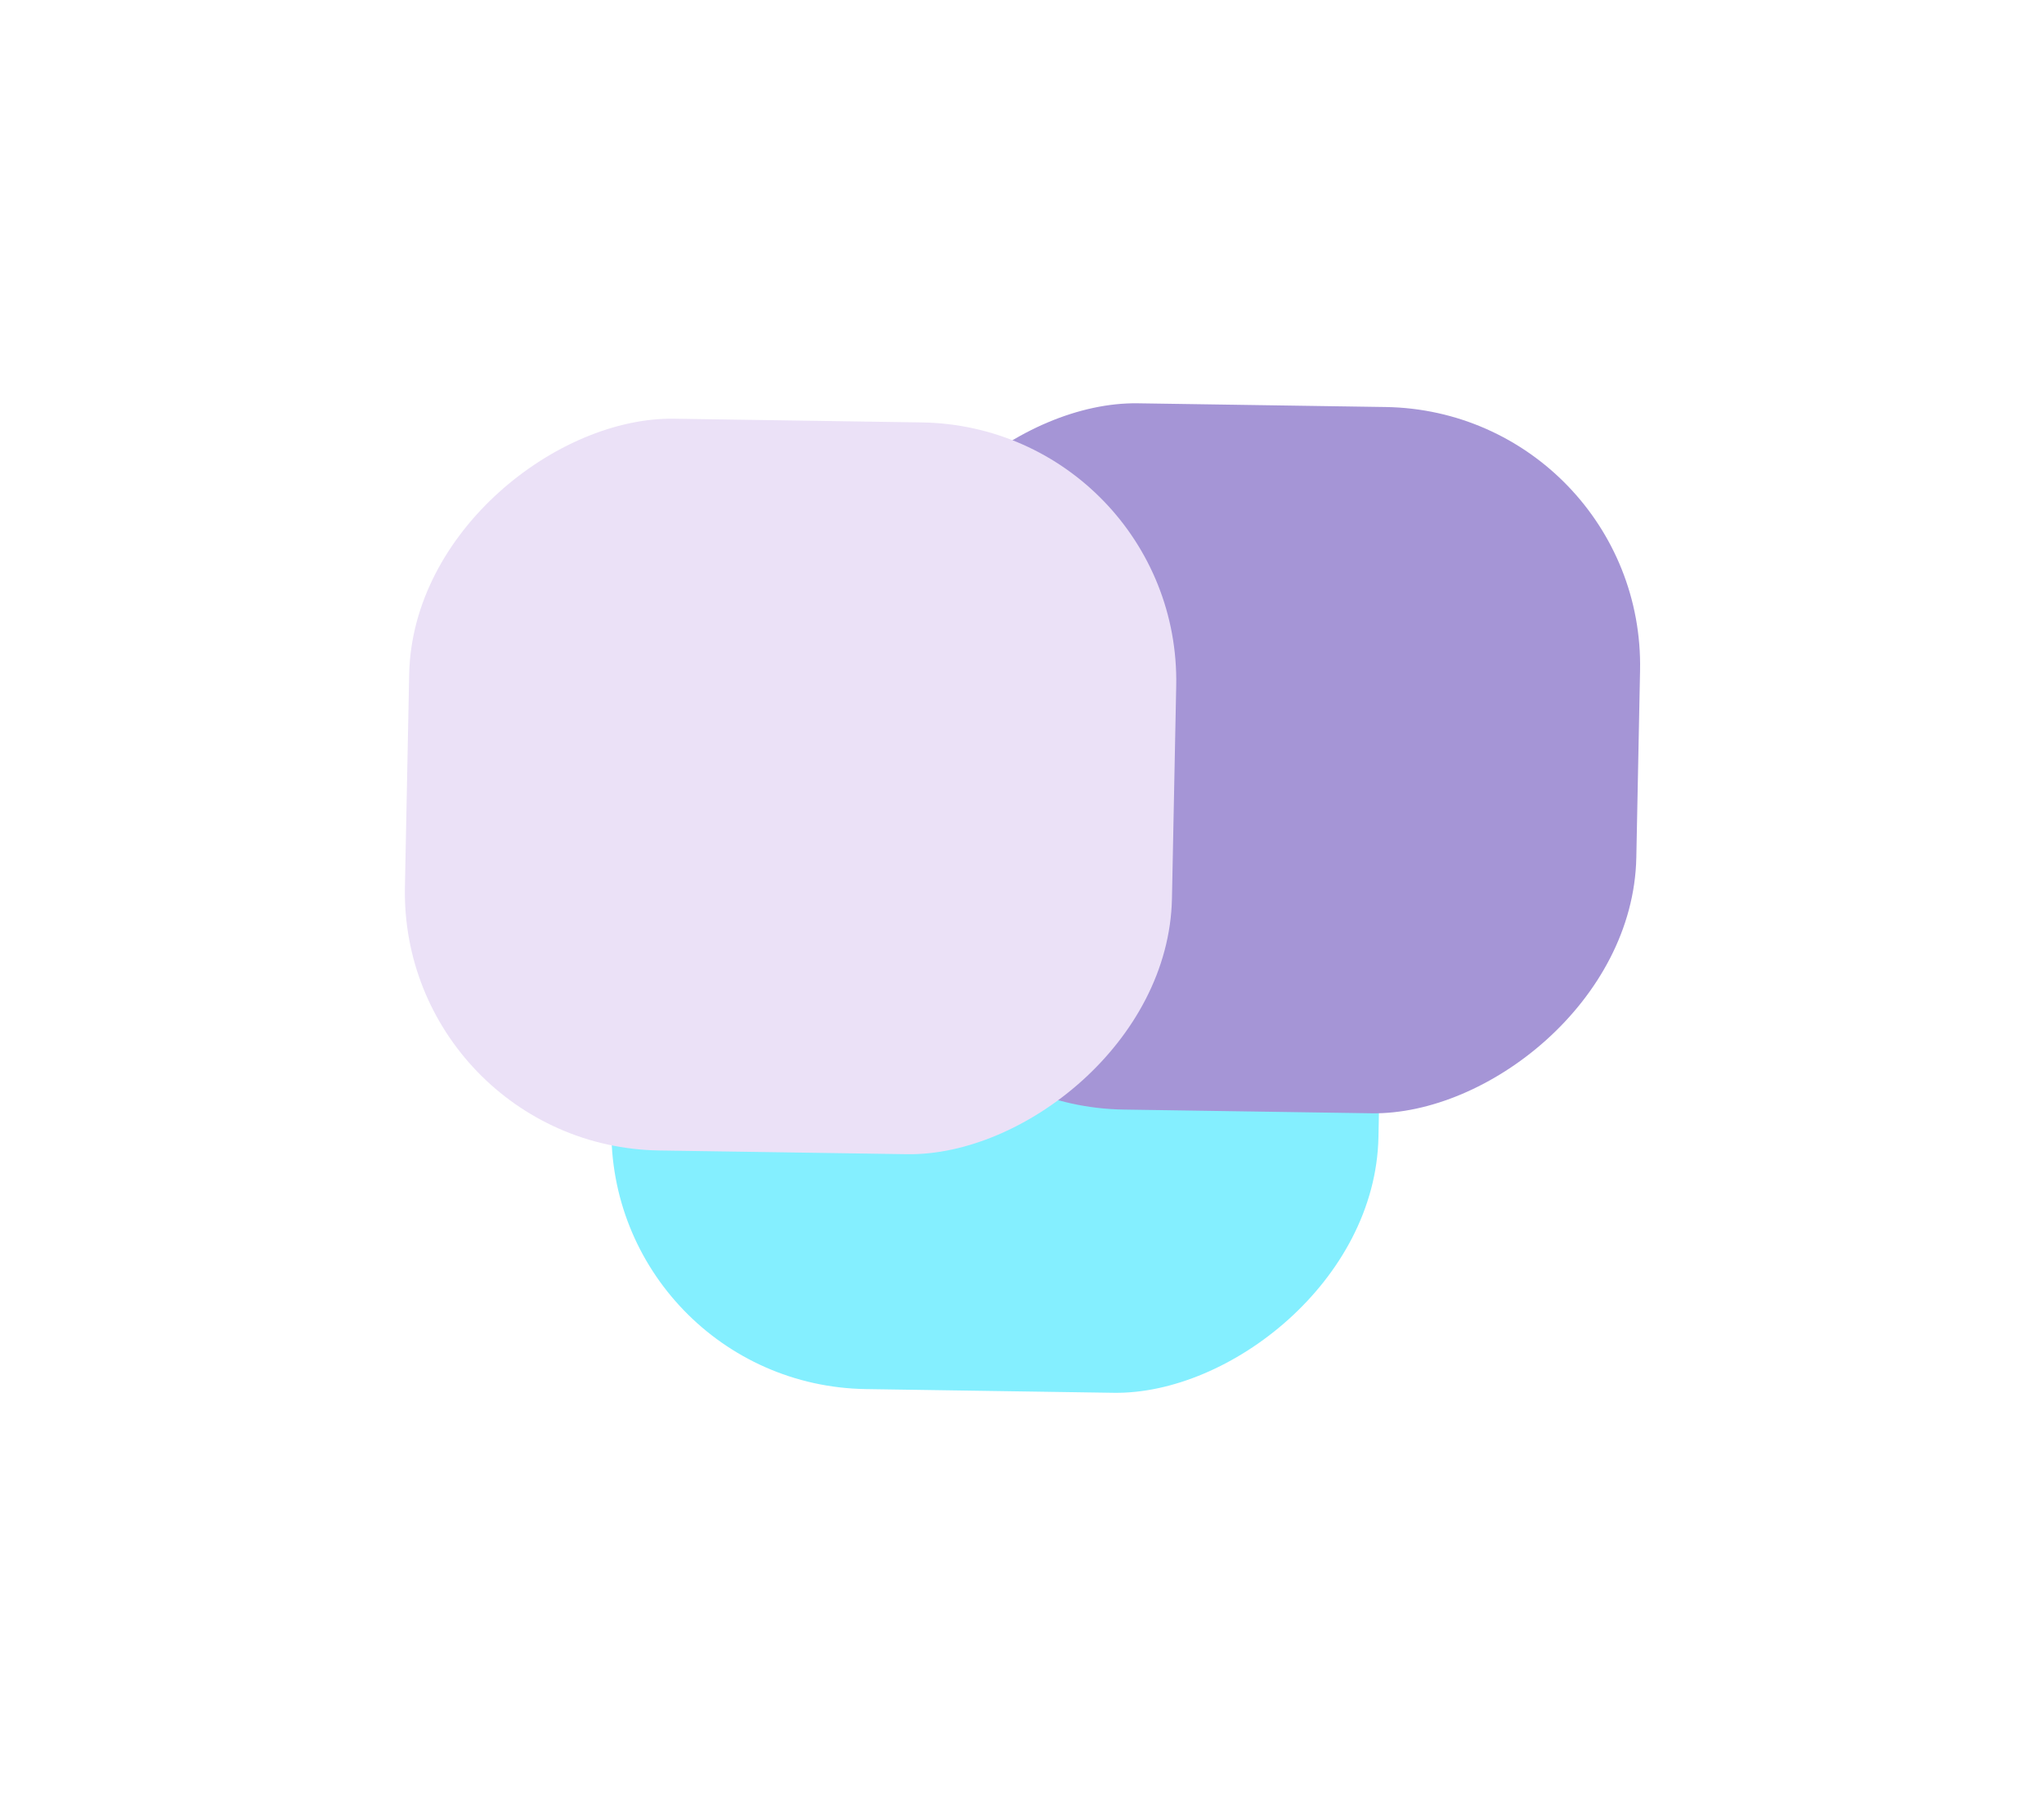 <svg width="610" height="536" viewBox="0 0 610 536" fill="none" xmlns="http://www.w3.org/2000/svg">
<g filter="url(#filter0_f_262_31)">
<rect width="210.666" height="228.911" rx="77.5" transform="matrix(-0.02 1 -1 -0.015 414.043 206.217)" fill="#84EFFF"/>
</g>
<g filter="url(#filter1_f_262_31)">
<rect width="210.805" height="228.911" rx="77.5" transform="matrix(-0.02 1 -1 -0.015 491 122.648)" fill="#A595D6"/>
</g>
<g filter="url(#filter2_f_262_31)">
<rect width="218.417" height="228.911" rx="77.5" transform="matrix(-0.02 1 -1 -0.015 352.573 127.248)" fill="#EBE1F7"/>
</g>
<defs>
<filter id="filter0_f_262_31" x="62.52" y="83.878" width="470.011" height="451.781" filterUnits="userSpaceOnUse" color-interpolation-filters="sRGB">
<feFlood flood-opacity="0" result="BackgroundImageFix"/>
<feBlend mode="normal" in="SourceGraphic" in2="BackgroundImageFix" result="shape"/>
<feGaussianBlur stdDeviation="60" result="effect1_foregroundBlur_262_31"/>
</filter>
<filter id="filter1_f_262_31" x="139.474" y="0.31" width="470.014" height="451.92" filterUnits="userSpaceOnUse" color-interpolation-filters="sRGB">
<feFlood flood-opacity="0" result="BackgroundImageFix"/>
<feBlend mode="normal" in="SourceGraphic" in2="BackgroundImageFix" result="shape"/>
<feGaussianBlur stdDeviation="60" result="effect1_foregroundBlur_262_31"/>
</filter>
<filter id="filter2_f_262_31" x="0.897" y="4.91" width="470.164" height="459.53" filterUnits="userSpaceOnUse" color-interpolation-filters="sRGB">
<feFlood flood-opacity="0" result="BackgroundImageFix"/>
<feBlend mode="normal" in="SourceGraphic" in2="BackgroundImageFix" result="shape"/>
<feGaussianBlur stdDeviation="60" result="effect1_foregroundBlur_262_31"/>
</filter>
</defs>
</svg>
